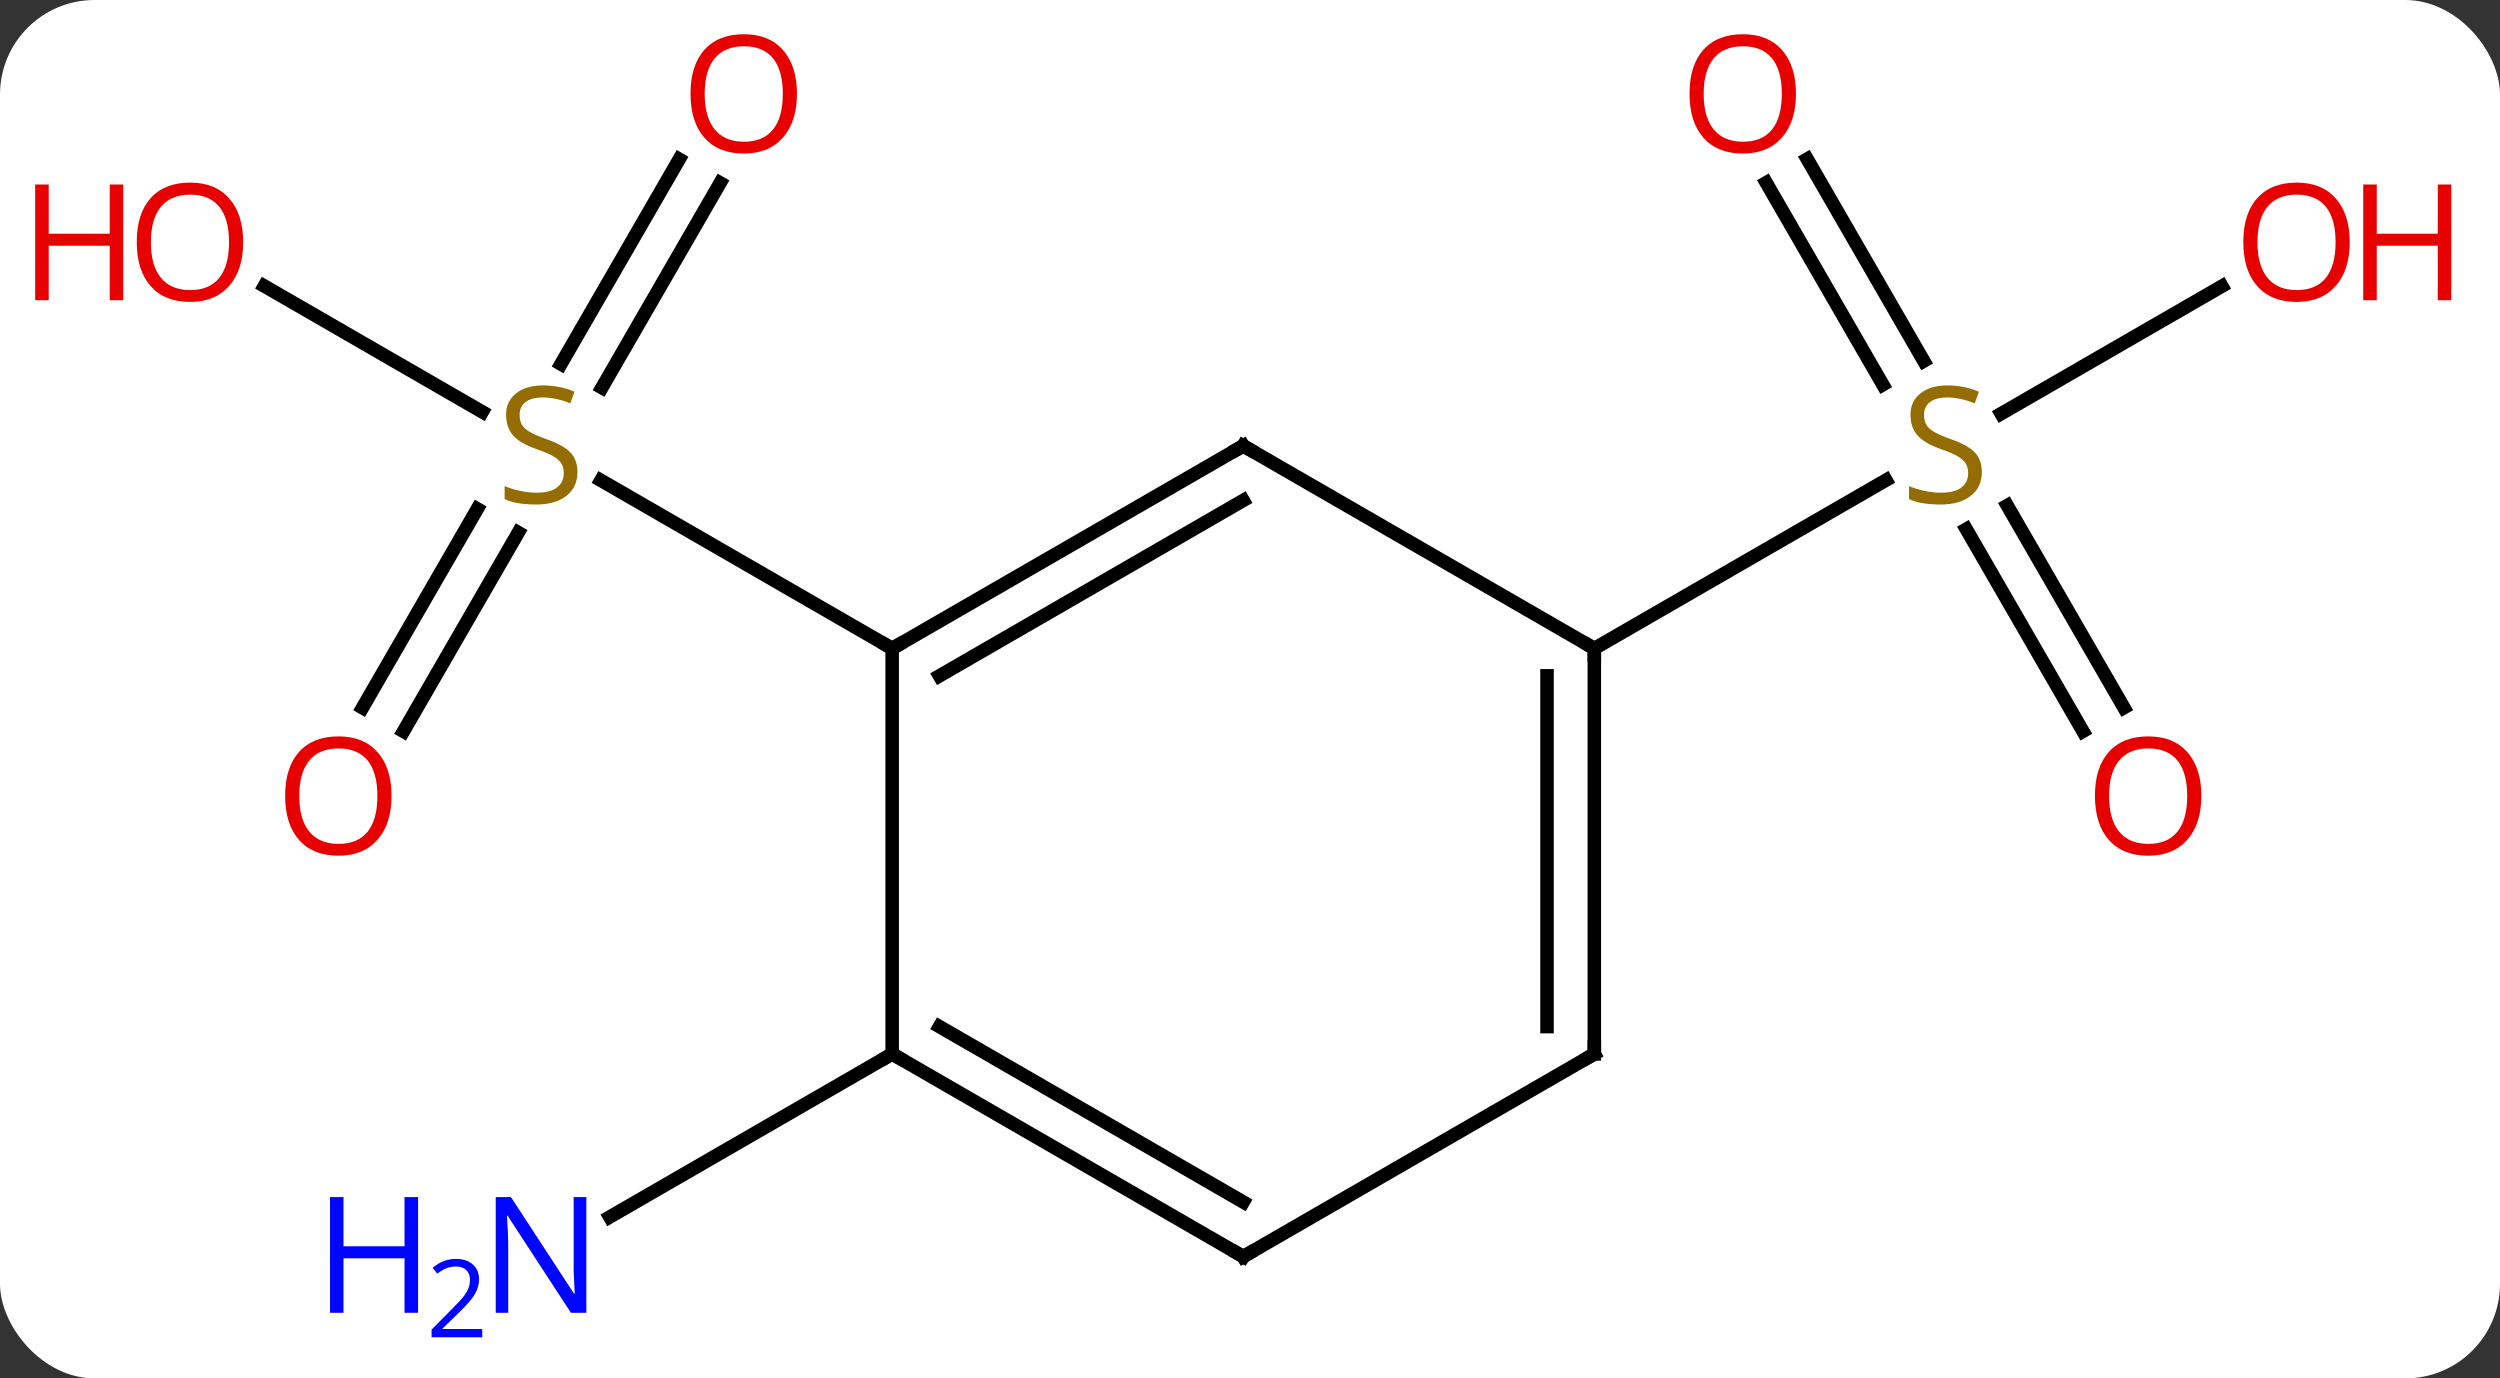 <svg width="185" viewBox="0 0 185 102" style="fill-opacity:1; color-rendering:auto; color-interpolation:auto; text-rendering:auto; stroke:black; stroke-linecap:square; stroke-miterlimit:10; shape-rendering:auto; stroke-opacity:1; fill:black; stroke-dasharray:none; font-weight:normal; stroke-width:1; font-family:'Open Sans'; font-style:normal; stroke-linejoin:miter; font-size:12; stroke-dashoffset:0; image-rendering:auto;" height="102" class="cas-substance-image" xmlns:xlink="http://www.w3.org/1999/xlink" xmlns="http://www.w3.org/2000/svg"><rect x="0" y="0" width="185" height="102" fill="#333333" stroke="none"/><svg class="cas-substance-single-component"><rect y="0" x="0" width="185" stroke="none" ry="7" rx="7" height="102" fill="white" class="cas-substance-group"/><svg y="0" x="0" width="185" viewBox="0 0 185 102" style="fill:black;" height="102" class="cas-substance-single-component-image"><svg><g><g transform="translate(92,50)" style="text-rendering:geometricPrecision; color-rendering:optimizeQuality; color-interpolation:linearRGB; stroke-linecap:butt; image-rendering:optimizeQuality;"><line y2="-36.467" y1="-21.312" x2="-38.708" x1="-47.459" style="fill:none;"/><line y2="-38.217" y1="-23.062" x2="-41.739" x1="-50.49" style="fill:none;"/><line y2="2.373" y1="-12.341" x2="-65.175" x1="-56.679" style="fill:none;"/><line y2="4.123" y1="-10.591" x2="-62.144" x1="-53.648" style="fill:none;"/><line y2="-28.831" y1="-19.521" x2="-72.438" x1="-56.312" style="fill:none;"/><line y2="-2.01" y1="-14.454" x2="-25.98" x1="-47.536" style="fill:none;"/><line y2="27.99" y1="40.055" x2="-25.98" x1="-46.879" style="fill:none;"/><line y2="-38.229" y1="-23.284" x2="41.732" x1="50.361" style="fill:none;"/><line y2="-36.479" y1="-21.534" x2="38.701" x1="47.33" style="fill:none;"/><line y2="4.117" y1="-10.841" x2="62.141" x1="53.504" style="fill:none;"/><line y2="2.367" y1="-12.591" x2="65.172" x1="56.535" style="fill:none;"/><line y2="-28.821" y1="-19.388" x2="72.42" x1="56.082" style="fill:none;"/><line y2="-2.01" y1="-14.469" x2="25.98" x1="47.561" style="fill:none;"/><line y2="-17.01" y1="-2.01" x2="0" x1="-25.98" style="fill:none;"/><line y2="-12.969" y1="0.011" x2="0" x1="-22.48" style="fill:none;"/><line y2="27.99" y1="-2.01" x2="-25.98" x1="-25.98" style="fill:none;"/><line y2="-2.01" y1="-17.01" x2="25.98" x1="0" style="fill:none;"/><line y2="42.99" y1="27.99" x2="0" x1="-25.98" style="fill:none;"/><line y2="38.949" y1="25.969" x2="0" x1="-22.48" style="fill:none;"/><line y2="27.99" y1="-2.01" x2="25.98" x1="25.98" style="fill:none;"/><line y2="25.969" y1="0.011" x2="22.48" x1="22.48" style="fill:none;"/><line y2="27.99" y1="42.99" x2="25.98" x1="0" style="fill:none;"/></g><g transform="translate(92,50)" style="fill:rgb(148,108,0); text-rendering:geometricPrecision; color-rendering:optimizeQuality; image-rendering:optimizeQuality; font-family:'Open Sans'; stroke:rgb(148,108,0); color-interpolation:linearRGB;"><path style="stroke:none;" d="M-49.268 -15.072 Q-49.268 -13.947 -50.088 -13.307 Q-50.908 -12.666 -52.315 -12.666 Q-53.846 -12.666 -54.658 -13.072 L-54.658 -14.026 Q-54.127 -13.807 -53.51 -13.674 Q-52.893 -13.541 -52.283 -13.541 Q-51.283 -13.541 -50.783 -13.924 Q-50.283 -14.307 -50.283 -14.979 Q-50.283 -15.416 -50.463 -15.705 Q-50.643 -15.994 -51.057 -16.237 Q-51.471 -16.479 -52.33 -16.776 Q-53.518 -17.198 -54.033 -17.783 Q-54.549 -18.369 -54.549 -19.323 Q-54.549 -20.307 -53.807 -20.893 Q-53.065 -21.479 -51.83 -21.479 Q-50.565 -21.479 -49.486 -21.01 L-49.799 -20.151 Q-50.861 -20.588 -51.861 -20.588 Q-52.658 -20.588 -53.104 -20.252 Q-53.549 -19.916 -53.549 -19.307 Q-53.549 -18.869 -53.385 -18.58 Q-53.221 -18.291 -52.83 -18.057 Q-52.44 -17.823 -51.627 -17.526 Q-50.283 -17.057 -49.776 -16.502 Q-49.268 -15.947 -49.268 -15.072 Z"/><path style="fill:rgb(230,0,0); stroke:none;" d="M-33.026 -43.06 Q-33.026 -40.998 -34.065 -39.818 Q-35.104 -38.638 -36.947 -38.638 Q-38.838 -38.638 -39.869 -39.803 Q-40.901 -40.967 -40.901 -43.076 Q-40.901 -45.17 -39.869 -46.318 Q-38.838 -47.467 -36.947 -47.467 Q-35.088 -47.467 -34.057 -46.295 Q-33.026 -45.123 -33.026 -43.06 ZM-39.854 -43.06 Q-39.854 -41.326 -39.111 -40.42 Q-38.369 -39.513 -36.947 -39.513 Q-35.526 -39.513 -34.799 -40.412 Q-34.072 -41.31 -34.072 -43.06 Q-34.072 -44.795 -34.799 -45.685 Q-35.526 -46.576 -36.947 -46.576 Q-38.369 -46.576 -39.111 -45.678 Q-39.854 -44.779 -39.854 -43.06 Z"/><path style="fill:rgb(230,0,0); stroke:none;" d="M-63.026 8.9 Q-63.026 10.962 -64.065 12.142 Q-65.104 13.322 -66.947 13.322 Q-68.838 13.322 -69.869 12.158 Q-70.9 10.993 -70.9 8.884 Q-70.9 6.79 -69.869 5.642 Q-68.838 4.493 -66.947 4.493 Q-65.088 4.493 -64.057 5.665 Q-63.026 6.837 -63.026 8.9 ZM-69.854 8.9 Q-69.854 10.634 -69.111 11.54 Q-68.369 12.447 -66.947 12.447 Q-65.525 12.447 -64.799 11.548 Q-64.072 10.65 -64.072 8.9 Q-64.072 7.165 -64.799 6.275 Q-65.525 5.384 -66.947 5.384 Q-68.369 5.384 -69.111 6.282 Q-69.854 7.181 -69.854 8.9 Z"/><path style="fill:rgb(230,0,0); stroke:none;" d="M-74.005 -32.08 Q-74.005 -30.018 -75.045 -28.838 Q-76.084 -27.658 -77.927 -27.658 Q-79.818 -27.658 -80.849 -28.823 Q-81.88 -29.987 -81.88 -32.096 Q-81.88 -34.19 -80.849 -35.338 Q-79.818 -36.487 -77.927 -36.487 Q-76.068 -36.487 -75.037 -35.315 Q-74.005 -34.143 -74.005 -32.08 ZM-80.834 -32.08 Q-80.834 -30.346 -80.091 -29.44 Q-79.349 -28.533 -77.927 -28.533 Q-76.505 -28.533 -75.779 -29.432 Q-75.052 -30.33 -75.052 -32.08 Q-75.052 -33.815 -75.779 -34.705 Q-76.505 -35.596 -77.927 -35.596 Q-79.349 -35.596 -80.091 -34.697 Q-80.834 -33.799 -80.834 -32.08 Z"/><path style="fill:rgb(230,0,0); stroke:none;" d="M-82.88 -27.783 L-83.88 -27.783 L-83.88 -31.815 L-88.396 -31.815 L-88.396 -27.783 L-89.396 -27.783 L-89.396 -36.346 L-88.396 -36.346 L-88.396 -32.705 L-83.88 -32.705 L-83.88 -36.346 L-82.88 -36.346 L-82.88 -27.783 Z"/><path style="fill:rgb(0,5,255); stroke:none;" d="M-48.611 47.146 L-49.752 47.146 L-54.44 39.959 L-54.486 39.959 Q-54.393 41.224 -54.393 42.271 L-54.393 47.146 L-55.315 47.146 L-55.315 38.584 L-54.19 38.584 L-49.518 45.74 L-49.471 45.74 Q-49.471 45.584 -49.518 44.724 Q-49.565 43.865 -49.549 43.49 L-49.549 38.584 L-48.611 38.584 L-48.611 47.146 Z"/><path style="fill:rgb(0,5,255); stroke:none;" d="M-61.065 47.146 L-62.065 47.146 L-62.065 43.115 L-66.58 43.115 L-66.58 47.146 L-67.58 47.146 L-67.58 38.584 L-66.58 38.584 L-66.58 42.224 L-62.065 42.224 L-62.065 38.584 L-61.065 38.584 L-61.065 47.146 Z"/><path style="fill:rgb(0,5,255); stroke:none;" d="M-56.315 48.956 L-60.065 48.956 L-60.065 48.393 L-58.565 46.877 Q-57.877 46.19 -57.658 45.893 Q-57.44 45.596 -57.33 45.315 Q-57.221 45.034 -57.221 44.706 Q-57.221 44.252 -57.494 43.987 Q-57.768 43.721 -58.268 43.721 Q-58.611 43.721 -58.932 43.838 Q-59.252 43.956 -59.643 44.252 L-59.986 43.815 Q-59.205 43.159 -58.268 43.159 Q-57.471 43.159 -57.01 43.573 Q-56.549 43.987 -56.549 44.674 Q-56.549 45.221 -56.854 45.752 Q-57.158 46.284 -58.002 47.096 L-59.252 48.315 L-59.252 48.346 L-56.315 48.346 L-56.315 48.956 Z"/><path style="stroke:none;" d="M54.658 -15.072 Q54.658 -13.947 53.838 -13.307 Q53.018 -12.666 51.611 -12.666 Q50.08 -12.666 49.268 -13.072 L49.268 -14.026 Q49.799 -13.807 50.416 -13.674 Q51.033 -13.541 51.643 -13.541 Q52.643 -13.541 53.143 -13.924 Q53.643 -14.307 53.643 -14.979 Q53.643 -15.416 53.463 -15.705 Q53.283 -15.994 52.869 -16.237 Q52.455 -16.479 51.596 -16.776 Q50.408 -17.198 49.893 -17.783 Q49.377 -18.369 49.377 -19.323 Q49.377 -20.307 50.119 -20.893 Q50.861 -21.479 52.096 -21.479 Q53.361 -21.479 54.44 -21.01 L54.127 -20.151 Q53.065 -20.588 52.065 -20.588 Q51.268 -20.588 50.822 -20.252 Q50.377 -19.916 50.377 -19.307 Q50.377 -18.869 50.541 -18.58 Q50.705 -18.291 51.096 -18.057 Q51.486 -17.823 52.299 -17.526 Q53.643 -17.057 54.151 -16.502 Q54.658 -15.947 54.658 -15.072 Z"/><path style="fill:rgb(230,0,0); stroke:none;" d="M40.901 -43.06 Q40.901 -40.998 39.861 -39.818 Q38.822 -38.638 36.979 -38.638 Q35.088 -38.638 34.057 -39.803 Q33.026 -40.967 33.026 -43.076 Q33.026 -45.17 34.057 -46.318 Q35.088 -47.467 36.979 -47.467 Q38.838 -47.467 39.869 -46.295 Q40.901 -45.123 40.901 -43.06 ZM34.072 -43.06 Q34.072 -41.326 34.815 -40.42 Q35.557 -39.513 36.979 -39.513 Q38.401 -39.513 39.127 -40.412 Q39.854 -41.31 39.854 -43.06 Q39.854 -44.795 39.127 -45.685 Q38.401 -46.576 36.979 -46.576 Q35.557 -46.576 34.815 -45.678 Q34.072 -44.779 34.072 -43.06 Z"/><path style="fill:rgb(230,0,0); stroke:none;" d="M70.9 8.9 Q70.9 10.962 69.861 12.142 Q68.822 13.322 66.979 13.322 Q65.088 13.322 64.057 12.158 Q63.026 10.993 63.026 8.884 Q63.026 6.79 64.057 5.642 Q65.088 4.493 66.979 4.493 Q68.838 4.493 69.869 5.665 Q70.9 6.837 70.9 8.9 ZM64.072 8.9 Q64.072 10.634 64.815 11.54 Q65.557 12.447 66.979 12.447 Q68.4 12.447 69.127 11.548 Q69.854 10.65 69.854 8.9 Q69.854 7.165 69.127 6.275 Q68.4 5.384 66.979 5.384 Q65.557 5.384 64.815 6.282 Q64.072 7.181 64.072 8.9 Z"/><path style="fill:rgb(230,0,0); stroke:none;" d="M81.88 -32.08 Q81.88 -30.018 80.841 -28.838 Q79.802 -27.658 77.959 -27.658 Q76.068 -27.658 75.037 -28.823 Q74.005 -29.987 74.005 -32.096 Q74.005 -34.19 75.037 -35.338 Q76.068 -36.487 77.959 -36.487 Q79.818 -36.487 80.849 -35.315 Q81.88 -34.143 81.88 -32.08 ZM75.052 -32.08 Q75.052 -30.346 75.795 -29.44 Q76.537 -28.533 77.959 -28.533 Q79.38 -28.533 80.107 -29.432 Q80.834 -30.33 80.834 -32.08 Q80.834 -33.815 80.107 -34.705 Q79.38 -35.596 77.959 -35.596 Q76.537 -35.596 75.795 -34.697 Q75.052 -33.799 75.052 -32.08 Z"/><path style="fill:rgb(230,0,0); stroke:none;" d="M89.396 -27.783 L88.396 -27.783 L88.396 -31.815 L83.88 -31.815 L83.88 -27.783 L82.88 -27.783 L82.88 -36.346 L83.88 -36.346 L83.88 -32.705 L88.396 -32.705 L88.396 -36.346 L89.396 -36.346 L89.396 -27.783 Z"/></g><g transform="translate(92,50)" style="stroke-linecap:butt; text-rendering:geometricPrecision; color-rendering:optimizeQuality; image-rendering:optimizeQuality; font-family:'Open Sans'; color-interpolation:linearRGB; stroke-miterlimit:5;"><path style="fill:none;" d="M-25.547 -2.26 L-25.98 -2.01 L-26.413 -2.26"/><path style="fill:none;" d="M-0.433 -16.76 L0 -17.01 L0.433 -16.76"/><path style="fill:none;" d="M-25.547 28.24 L-25.98 27.99 L-26.413 28.24"/><path style="fill:none;" d="M25.98 -1.51 L25.98 -2.01 L25.547 -2.26"/><path style="fill:none;" d="M-0.433 42.74 L0 42.99 L0.433 42.74"/><path style="fill:none;" d="M25.98 27.49 L25.98 27.99 L25.547 28.24"/></g></g></svg></svg></svg></svg>